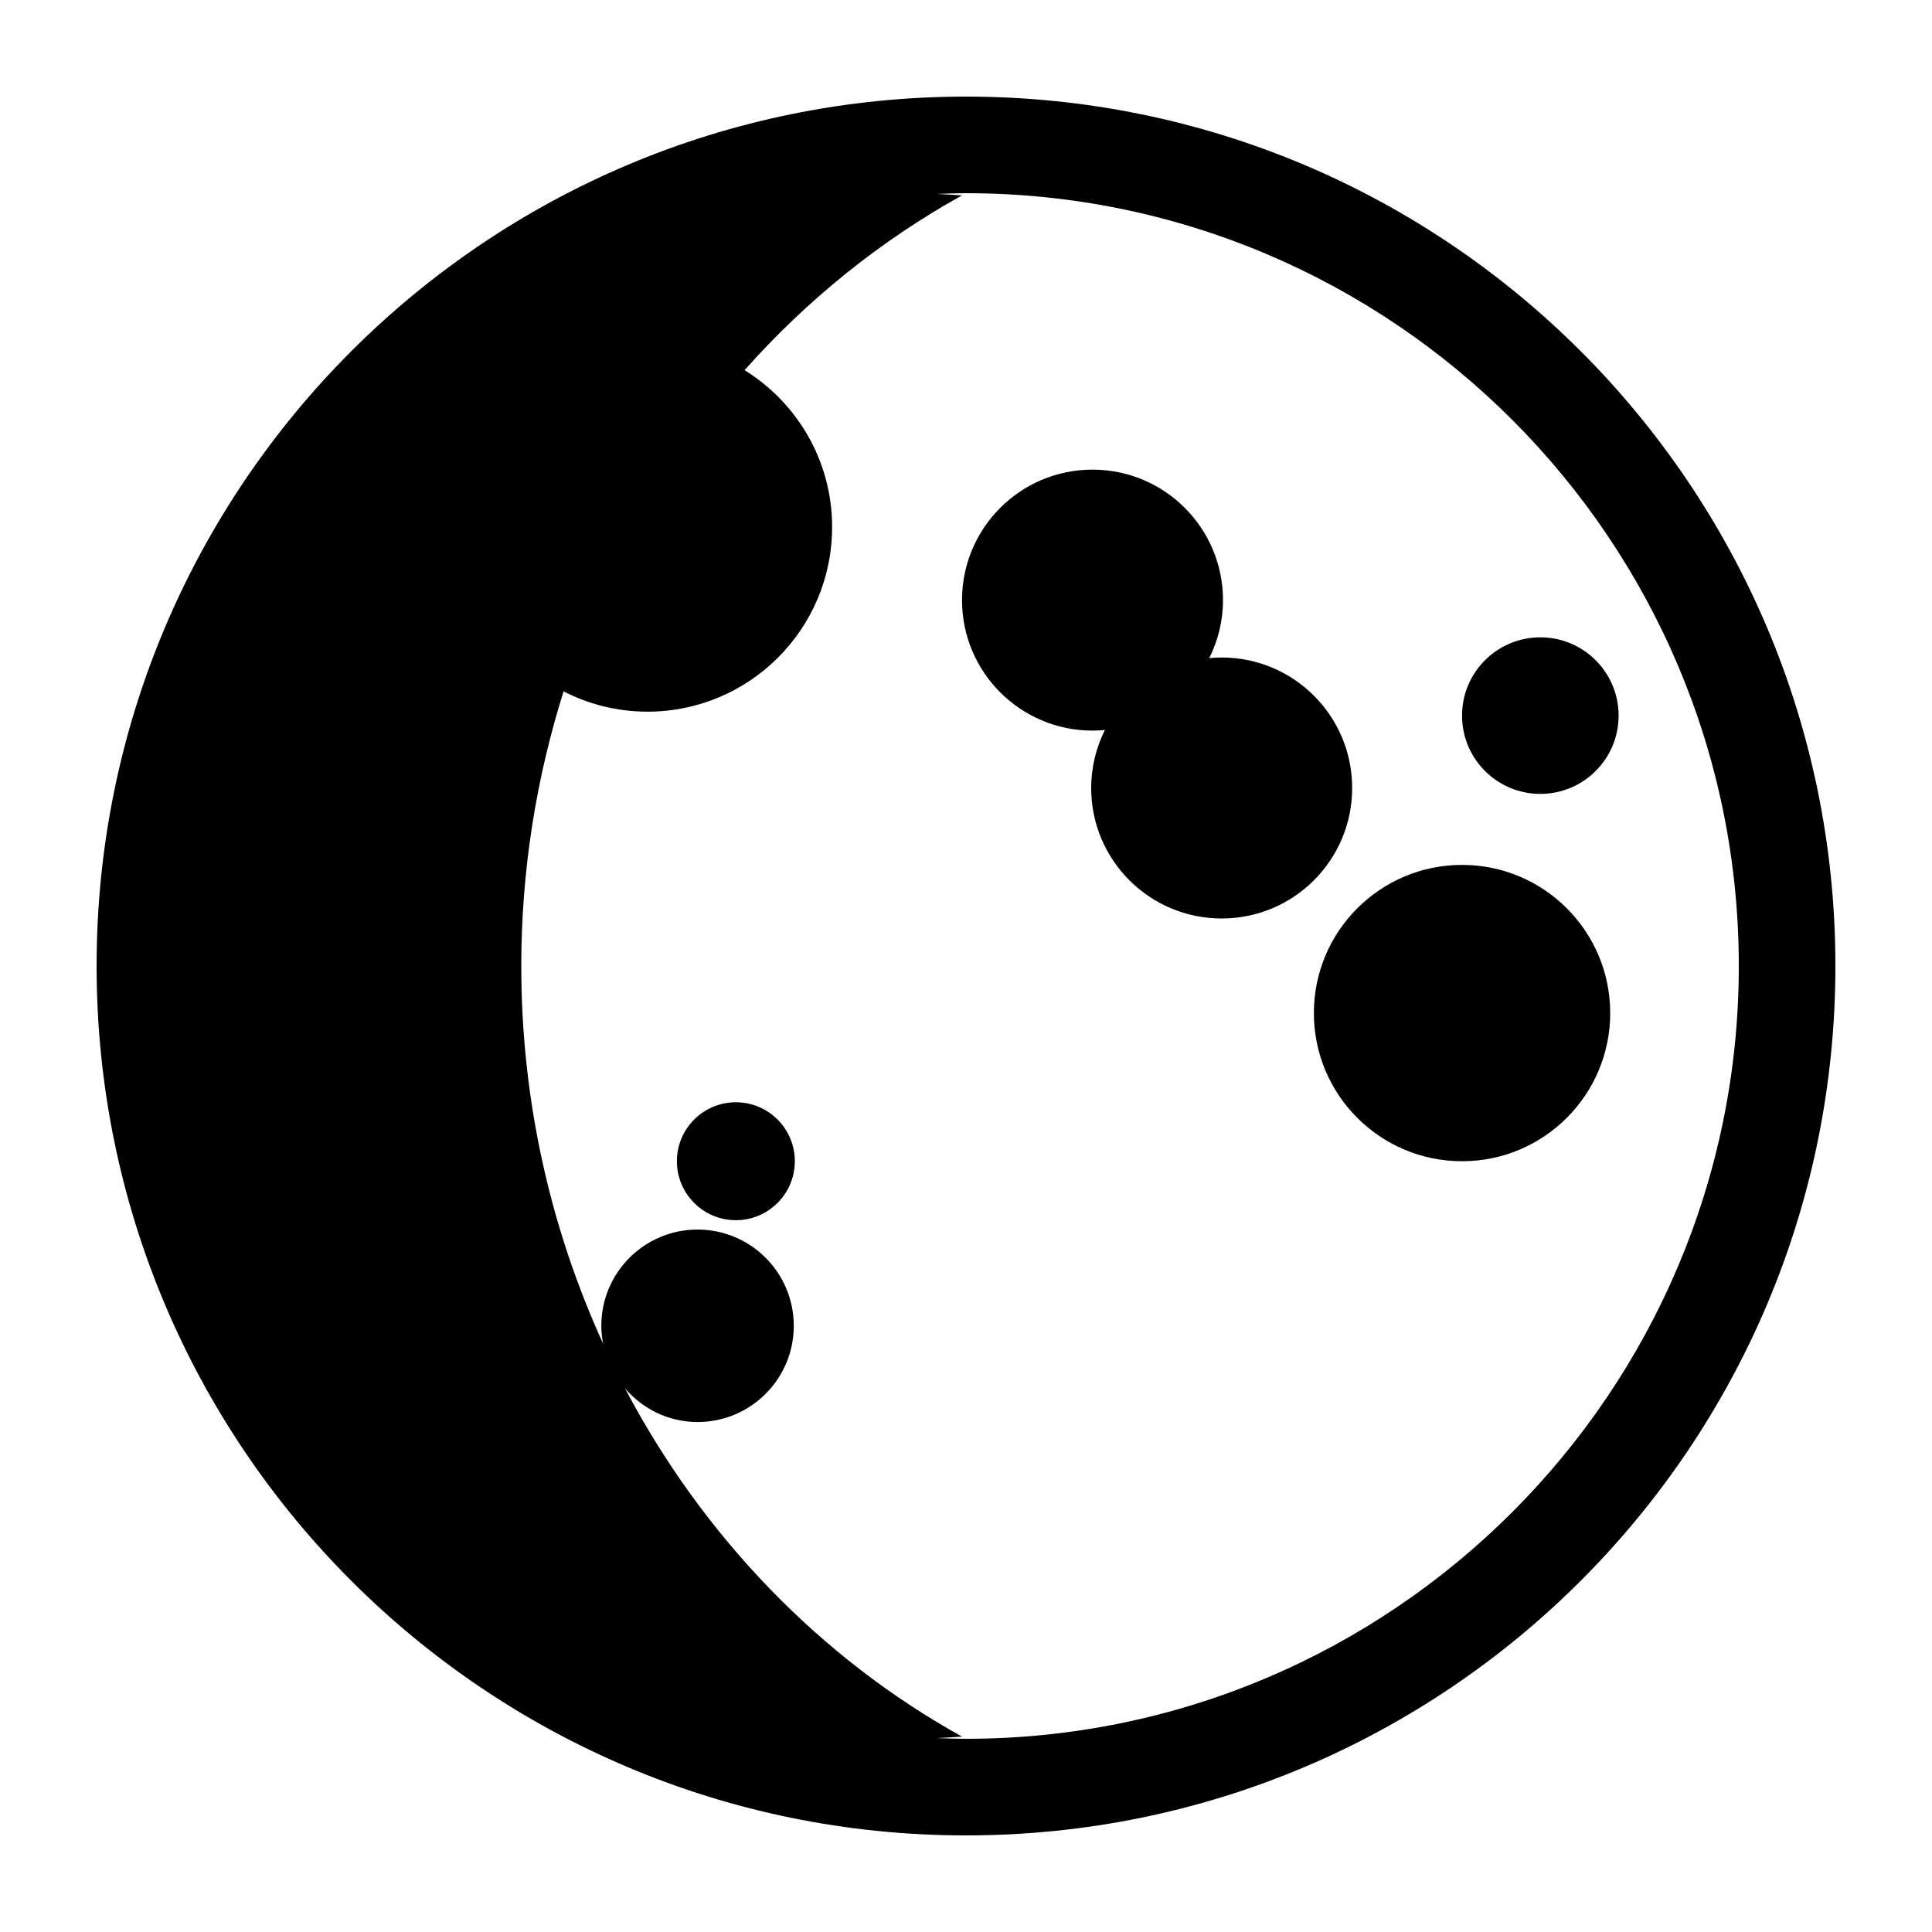 <svg xmlns="http://www.w3.org/2000/svg" xmlns:xlink="http://www.w3.org/1999/xlink" version="1.1" x="0px" y="0px" viewBox="0 0 100 100" enable-background="new 0 0 100 100" xml:space="preserve"><g><g><g><path fill="#000000" d="M50,5C25.147,5,5,25.146,5,50c0,24.853,20.147,45,45,45c24.854,0,45-20.147,45-45     C95,25.146,74.854,5,50,5z M50,90c-0.508,0-1.011-0.02-1.515-0.038c0.438-0.02,0.874-0.045,1.309-0.075     c-7.346-4.073-13.41-10.365-17.442-18.021c0.914,1.056,2.247,1.738,3.753,1.738c2.751,0,4.981-2.23,4.981-4.981     c0-2.752-2.23-4.981-4.981-4.981c-2.751,0-4.981,2.229-4.981,4.981c0,0.316,0.037,0.624,0.093,0.924     C28.516,63.633,26.981,57.011,26.981,50c0-4.972,0.784-9.744,2.189-14.214c1.304,0.667,2.776,1.05,4.341,1.05     c5.279,0,9.559-4.278,9.559-9.558c0-3.433-1.815-6.434-4.532-8.119c3.236-3.638,7.037-6.706,11.256-9.045     c-0.436-0.031-0.873-0.056-1.312-0.076C48.987,10.02,49.491,10,50,10c22.056,0,40,17.944,40,40C90,72.056,72.056,90,50,90z"></path></g></g><g><circle fill="#000000" cx="79.727" cy="37.04" r="4.052"></circle></g><g><circle fill="#000000" cx="75.675" cy="52.436" r="7.669"></circle></g><g><path fill="#000000" d="M69.988,40.787c0-3.731-3.024-6.755-6.755-6.755c-0.217,0-0.43,0.013-0.642,0.032    c0.451-0.905,0.711-1.922,0.711-3.002c0-3.73-3.024-6.754-6.754-6.754c-3.73,0-6.754,3.023-6.754,6.754s3.024,6.754,6.754,6.754    c0.217,0,0.43-0.012,0.642-0.032c-0.451,0.905-0.711,1.923-0.711,3.003c0,3.73,3.024,6.754,6.754,6.754    C66.964,47.541,69.988,44.518,69.988,40.787z"></path></g><g><circle fill="#000000" cx="38.088" cy="60.105" r="3.052"></circle></g></g></svg>